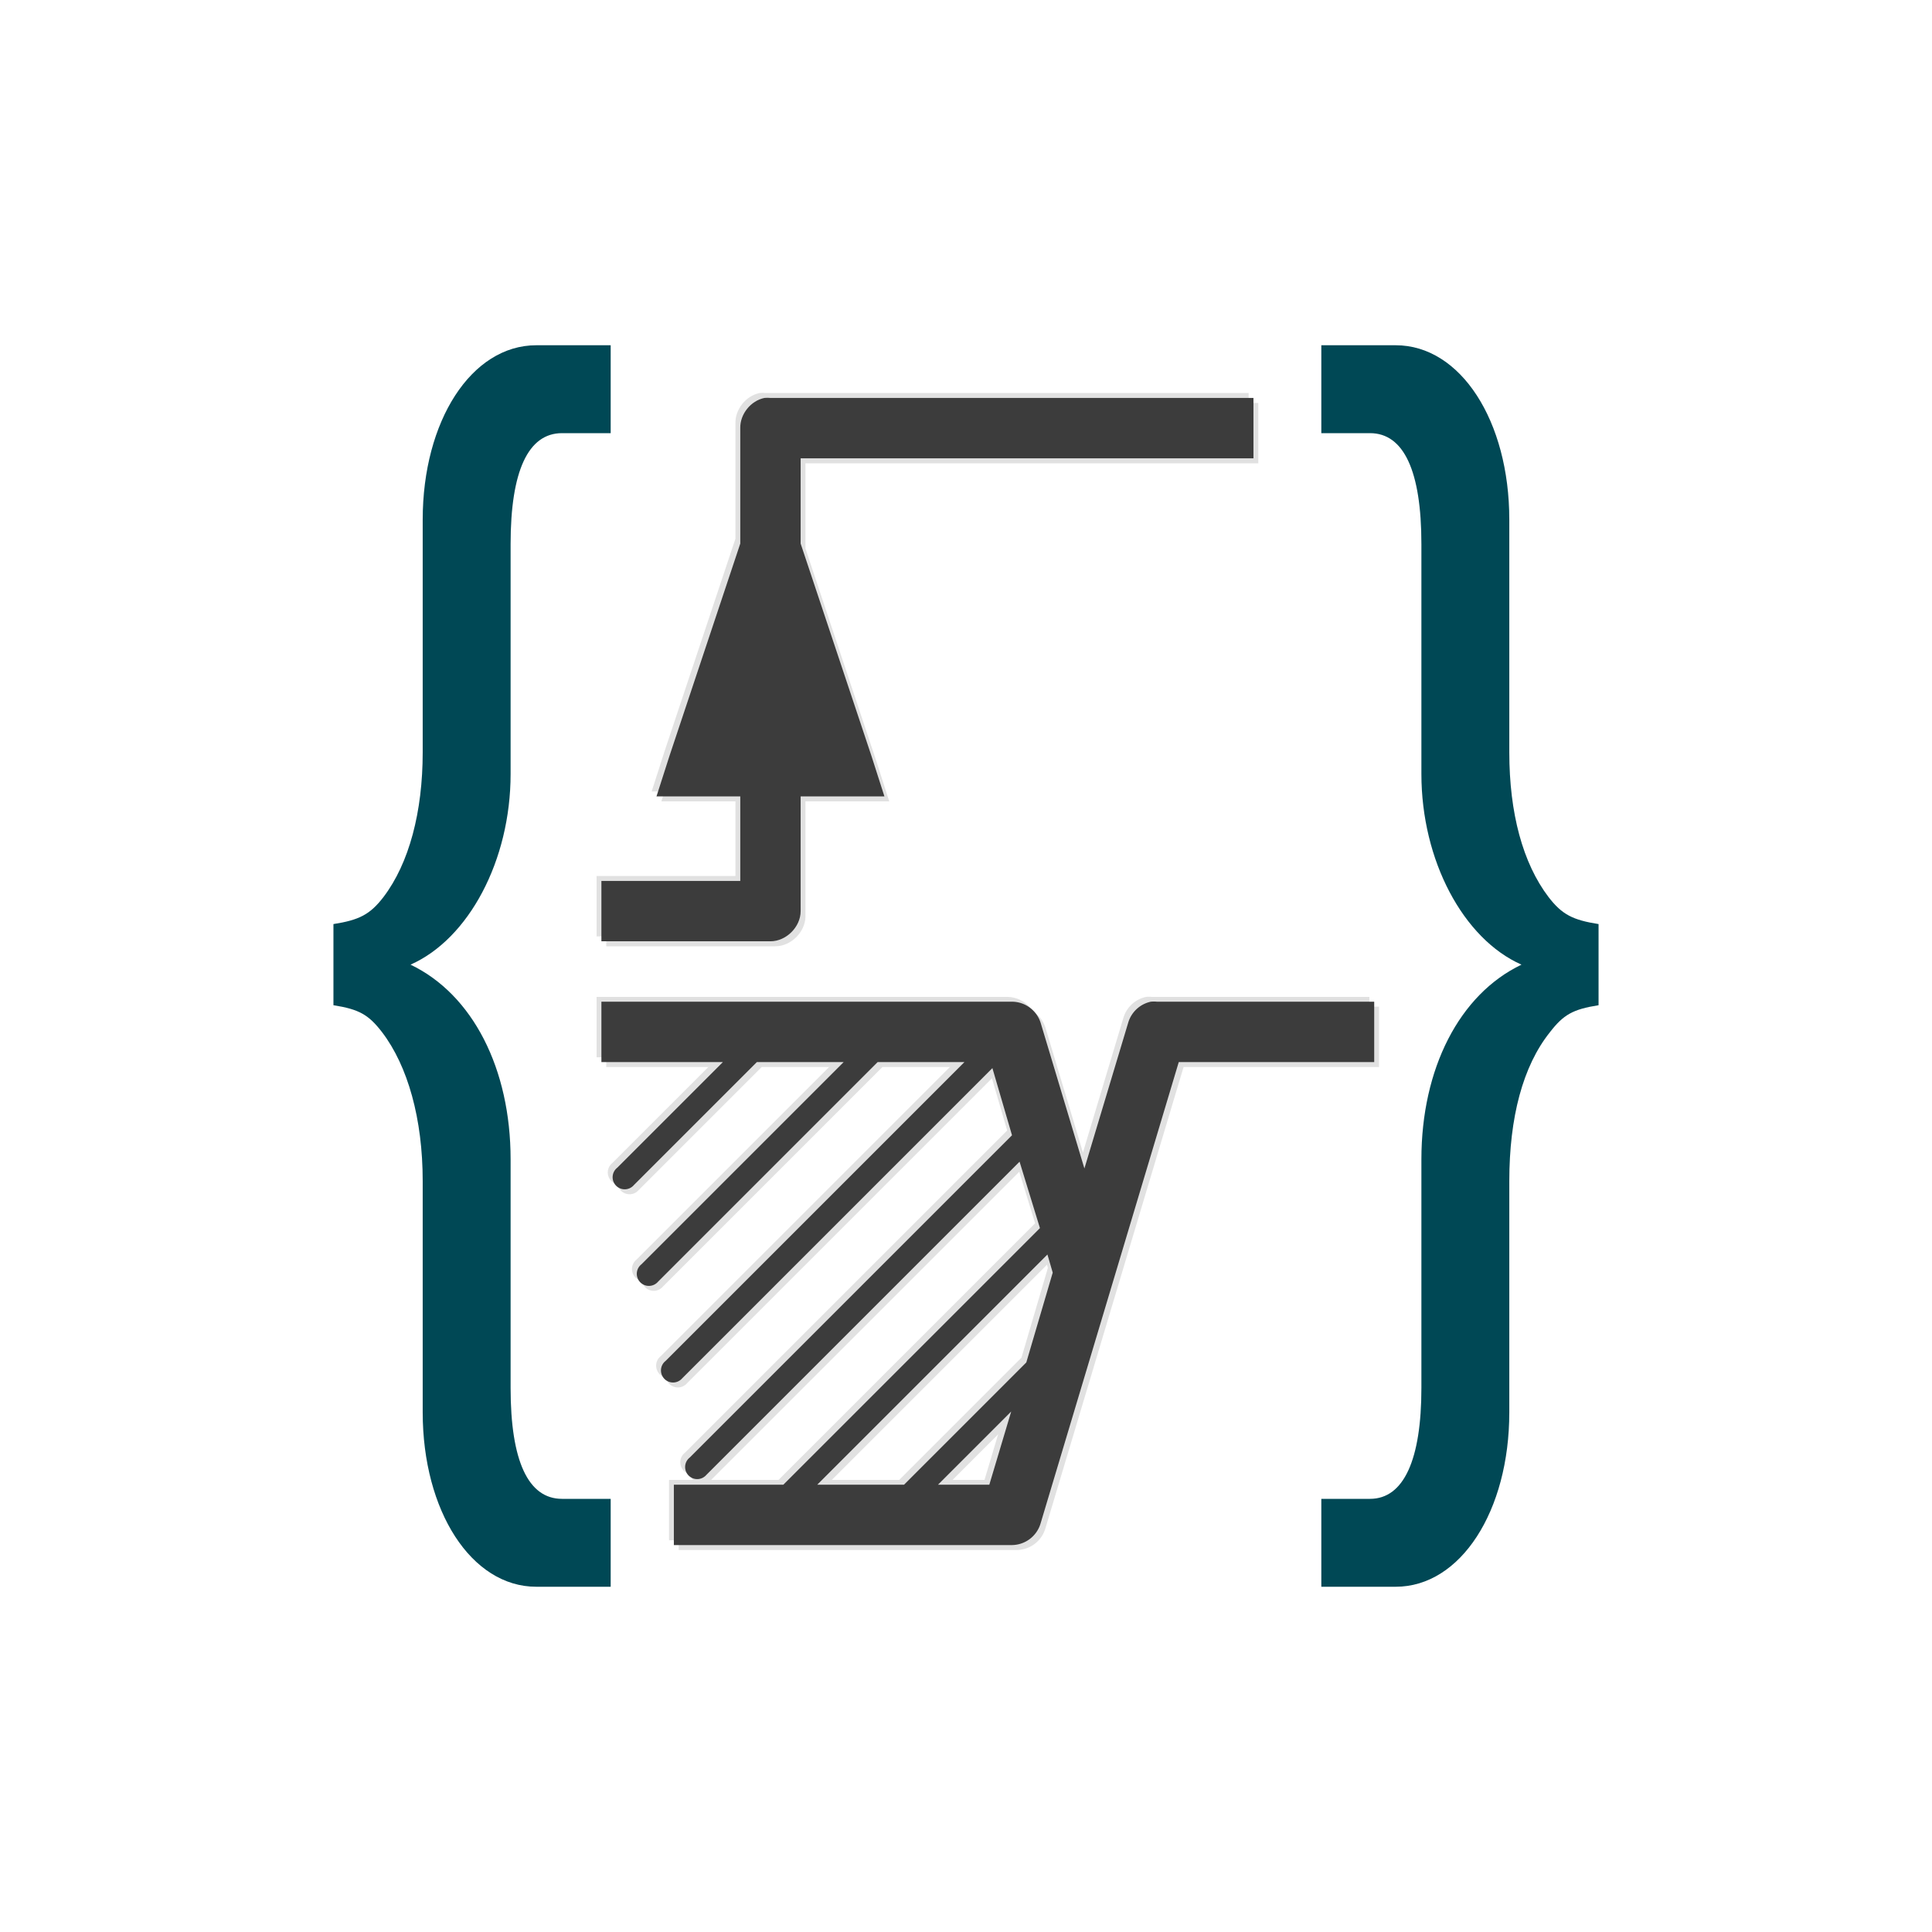 <?xml version="1.0" encoding="UTF-8" standalone="no"?>
<!-- Created with Inkscape (http://www.inkscape.org/) -->

<svg
   xmlns:dc="http://purl.org/dc/elements/1.1/"
   xmlns:cc="http://creativecommons.org/ns#"
   xmlns:rdf="http://www.w3.org/1999/02/22-rdf-syntax-ns#"
   xmlns:svg="http://www.w3.org/2000/svg"
   xmlns="http://www.w3.org/2000/svg"
   xmlns:sodipodi="http://sodipodi.sourceforge.net/DTD/sodipodi-0.dtd"
   xmlns:inkscape="http://www.inkscape.org/namespaces/inkscape"
   width="80"
   height="80"
   id="svg2"
   version="1.1"
   inkscape:version="0.92.4 (5da689c313, 2019-01-14)"
   sodipodi:docname="logo-maskable.svg"
   inkscape:export-filename="/home/drom/work/github/wavedrom/wavedrom.github.io/images/logo-128-maskable.png"
   inkscape:export-xdpi="153.60001"
   inkscape:export-ydpi="153.60001">
  <defs
     id="defs4" />
  <sodipodi:namedview
     id="base"
     pagecolor="#ffffff"
     bordercolor="#666666"
     borderopacity="1.0"
     inkscape:pageopacity="0.0"
     inkscape:pageshadow="2"
     inkscape:zoom="6.7882251"
     inkscape:cx="-6.2432947"
     inkscape:cy="42.498941"
     inkscape:document-units="px"
     inkscape:current-layer="layer1"
     showgrid="true"
     showguides="true"
     inkscape:guide-bbox="true"
     inkscape:window-width="1920"
     inkscape:window-height="997"
     inkscape:window-x="0"
     inkscape:window-y="0"
     inkscape:window-maximized="1"
     inkscape:snap-bbox="true"
     inkscape:snap-bbox-midpoints="true">
    <inkscape:grid
       type="xygrid"
       id="grid2985"
       empspacing="5"
       visible="true"
       enabled="true"
       snapvisiblegridlinesonly="true" />
  </sodipodi:namedview>
  <g
     inkscape:label="Layer 1"
     inkscape:groupmode="layer"
     id="layer1"
     transform="translate(0,-972.362)">
    <g
       id="g834"
       transform="translate(3.903,-6.272)">
      <path
         id="path4881-8-5"
         d="m 20.8,1019.914 v 2.5 h 5.031 l -4.375,4.375 a 0.5,0.5 0 1 0 0.688,0.719 l 5.094,-5.094 h 3.594 l -8.375,8.375 a 0.5,0.5 0 1 0 0.688,0.719 l 9.094,-9.094 h 3.594 l -12.375,12.375 a 0.5,0.5 0 1 0 0.688,0.719 l 12.844,-12.844 0.812,2.781 -13.344,13.344 a 0.5,0.5 0 1 0 0.688,0.719 l 12.969,-12.969 0.844,2.75 -10.625,10.625 H 23.8 v 2.5 h 14 a 1.25,1.25 0 0 0 1.188,-0.906 l 5.719,-19.094 H 52.8 v -2.5 h -9 a 1.25,1.25 0 0 0 -0.25,0 1.25,1.25 0 0 0 -0.938,0.875 l -1.812,6.031 -1.812,-6.031 a 1.25,1.25 0 0 0 -1.188,-0.875 z m 18.469,10.469 0.219,0.75 -1.094,3.719 -5.062,5.062 H 29.738 Z m -1.5,6.5 -0.906,3.031 h -2.125 z"
         style="color:#000000;font-style:normal;font-variant:normal;font-weight:normal;font-stretch:normal;font-size:medium;line-height:normal;font-family:Sans;-inkscape-font-specification:Sans;text-indent:0;text-align:start;text-decoration:none;text-decoration-line:none;letter-spacing:normal;word-spacing:normal;text-transform:none;writing-mode:lr-tb;direction:ltr;baseline-shift:baseline;text-anchor:start;display:inline;overflow:visible;visibility:visible;fill:#e1e1e1;fill-opacity:1;stroke:none;stroke-width:2.5;marker:none;enable-background:accumulate"
         inkscape:connector-curvature="0" />
      <path
         sodipodi:nodetypes="cccccccccccccccccccccc"
         inkscape:connector-curvature="0"
         id="path4879-5-2"
         d="m 27.55,994.908 c -0.567,0.116 -1.012,0.671 -1,1.25 v 4.781 l -2.938,8.812 -0.531,1.656 H 24.8 26.55 v 3.5 H 20.8 v 2.5 h 7 c 0.654,-10e-5 1.25,-0.596 1.25,-1.25 v -4.75 h 1.75 1.719 l -0.531,-1.656 -2.938,-8.812 v -3.531 H 47.8 v -2.5 h -20 c -0.083,-0.01 -0.167,-0.01 -0.25,0 z"
         style="color:#000000;font-style:normal;font-variant:normal;font-weight:normal;font-stretch:normal;font-size:medium;line-height:normal;font-family:Sans;-inkscape-font-specification:Sans;text-indent:0;text-align:start;text-decoration:none;text-decoration-line:none;letter-spacing:normal;word-spacing:normal;text-transform:none;writing-mode:lr-tb;direction:ltr;baseline-shift:baseline;text-anchor:start;display:inline;overflow:visible;visibility:visible;fill:#e1e1e1;fill-opacity:1;stroke:none;stroke-width:2.5;marker:none;enable-background:accumulate" />
      <path
         id="path4881-8"
         d="m 21.2,1020.317 v 2.5 h 5.031 l -4.375,4.375 a 0.5,0.5 0 1 0 0.688,0.719 l 5.094,-5.094 h 3.594 l -8.375,8.375 a 0.5,0.5 0 1 0 0.688,0.719 l 9.094,-9.094 h 3.594 l -12.375,12.375 a 0.5,0.5 0 1 0 0.688,0.719 l 12.844,-12.844 0.812,2.781 -13.344,13.344 a 0.5,0.5 0 1 0 0.688,0.719 l 12.969,-12.969 0.844,2.75 -10.625,10.625 H 24.2 v 2.5 h 14 a 1.25,1.25 0 0 0 1.188,-0.906 l 5.719,-19.094 H 53.2 v -2.5 h -9 a 1.25,1.25 0 0 0 -0.25,0 1.25,1.25 0 0 0 -0.938,0.875 l -1.812,6.031 -1.812,-6.031 a 1.25,1.25 0 0 0 -1.188,-0.875 z m 18.469,10.469 0.219,0.75 -1.094,3.719 -5.062,5.062 H 30.137 Z m -1.5,6.5 -0.906,3.031 h -2.125 z"
         style="color:#000000;font-style:normal;font-variant:normal;font-weight:normal;font-stretch:normal;font-size:medium;line-height:normal;font-family:Sans;-inkscape-font-specification:Sans;text-indent:0;text-align:start;text-decoration:none;text-decoration-line:none;letter-spacing:normal;word-spacing:normal;text-transform:none;writing-mode:lr-tb;direction:ltr;baseline-shift:baseline;text-anchor:start;display:inline;overflow:visible;visibility:visible;fill:#e1e1e1;fill-opacity:1;stroke:none;stroke-width:2.5;marker:none;enable-background:accumulate"
         inkscape:connector-curvature="0" />
      <path
         sodipodi:nodetypes="cccccccccccccccccccccc"
         inkscape:connector-curvature="0"
         id="path4879-5"
         d="m 27.95,995.319 c -0.567,0.116 -1.012,0.671 -1,1.25 v 4.781 l -2.938,8.812 -0.531,1.656 H 25.2 26.95 v 3.5 H 21.2 v 2.5 h 7 c 0.654,-10e-5 1.25,-0.596 1.25,-1.25 v -4.75 h 1.75 1.719 l -0.531,-1.656 -2.938,-8.812 v -3.531 H 48.2 v -2.5 h -20 c -0.083,-0.01 -0.167,-0.01 -0.25,0 z"
         style="color:#000000;font-style:normal;font-variant:normal;font-weight:normal;font-stretch:normal;font-size:medium;line-height:normal;font-family:Sans;-inkscape-font-specification:Sans;text-indent:0;text-align:start;text-decoration:none;text-decoration-line:none;letter-spacing:normal;word-spacing:normal;text-transform:none;writing-mode:lr-tb;direction:ltr;baseline-shift:baseline;text-anchor:start;display:inline;overflow:visible;visibility:visible;fill:#e1e1e1;fill-opacity:1;stroke:none;stroke-width:2.5;marker:none;enable-background:accumulate" />
      <path
         sodipodi:nodetypes="cccccccccccccccccccccc"
         inkscape:connector-curvature="0"
         id="path4879"
         d="m 27.75,995.112 c -0.567,0.116 -1.012,0.671 -1,1.25 v 4.781 l -2.938,8.812 -0.531,1.656 H 25 26.75 v 3.5 H 21 v 2.5 h 7 c 0.654,-10e-5 1.25,-0.596 1.25,-1.25 v -4.75 H 31 32.719 l -0.531,-1.656 -2.938,-8.812 v -3.531 H 48 v -2.5 H 28 c -0.083,-0.008 -0.167,-0.008 -0.25,0 z"
         style="color:#000000;font-style:normal;font-variant:normal;font-weight:normal;font-stretch:normal;font-size:medium;line-height:normal;font-family:Sans;-inkscape-font-specification:Sans;text-indent:0;text-align:start;text-decoration:none;text-decoration-line:none;letter-spacing:normal;word-spacing:normal;text-transform:none;writing-mode:lr-tb;direction:ltr;baseline-shift:baseline;text-anchor:start;display:inline;overflow:visible;visibility:visible;fill:#3c3c3c;fill-opacity:1;stroke:none;stroke-width:2.5;marker:none;enable-background:accumulate" />
      <path
         inkscape:connector-curvature="0"
         id="path4881"
         d="m 21,1020.112 v 2.5 h 5.031 l -4.375,4.375 a 0.5,0.5 0 1 0 0.688,0.719 l 5.094,-5.094 h 3.594 l -8.375,8.375 a 0.5,0.5 0 1 0 0.688,0.719 l 9.094,-9.094 h 3.594 l -12.375,12.375 a 0.5,0.5 0 1 0 0.688,0.719 l 12.844,-12.844 0.812,2.781 -13.344,13.344 a 0.5,0.5 0 1 0 0.688,0.719 l 12.969,-12.969 0.844,2.75 -10.625,10.625 H 24 v 2.5 h 14 a 1.25,1.25 0 0 0 1.188,-0.906 l 5.719,-19.094 H 53 v -2.5 h -9 a 1.25,1.25 0 0 0 -0.25,0 1.25,1.25 0 0 0 -0.938,0.875 L 41,1027.018 39.188,1020.987 A 1.25,1.25 0 0 0 38,1020.112 Z m 18.469,10.469 0.219,0.75 -1.094,3.719 -5.062,5.062 H 29.938 Z m -1.5,6.5 -0.906,3.031 h -2.125 z"
         style="color:#000000;font-style:normal;font-variant:normal;font-weight:normal;font-stretch:normal;font-size:medium;line-height:normal;font-family:Sans;-inkscape-font-specification:Sans;text-indent:0;text-align:start;text-decoration:none;text-decoration-line:none;letter-spacing:normal;word-spacing:normal;text-transform:none;writing-mode:lr-tb;direction:ltr;baseline-shift:baseline;text-anchor:start;display:inline;overflow:visible;visibility:visible;fill:#3c3c3c;fill-opacity:1;stroke:none;stroke-width:2.5;marker:none;enable-background:accumulate" />
      <g
         transform="translate(8,-6)"
         id="text4927"
         style="font-style:normal;font-weight:normal;font-size:40px;line-height:125%;font-family:'Bitstream Vera Sans';letter-spacing:0px;word-spacing:0px;fill:#004855;fill-opacity:1;stroke:none">
        <path
           inkscape:connector-curvature="0"
           id="path2996"
           style="font-variant:normal;font-stretch:normal;font-size:56px;line-height:125%;font-family:'Nimbus Sans L Condensed';-inkscape-font-specification:'Nimbus Sans L Condensed,';text-align:start;writing-mode:lr-tb;text-anchor:start;fill:#004855"
           d="m 1.904,1026.258 c 1.064,0.168 1.456,0.392 2.016,1.12 1.064,1.4 1.68,3.584 1.68,6.16 v 9.576 c 0,4.088 2.016,7.224 4.704,7.224 h 3.08 v -3.64 h -2.016 c -1.4,0 -2.128,-1.568 -2.128,-4.592 v -9.464 c 0,-3.752 -1.568,-6.832 -4.144,-8.064 2.408,-1.064 4.144,-4.312 4.144,-7.896 v -9.52 c 0,-3.024 0.728,-4.592 2.128,-4.592 h 2.016 v -3.64 h -3.08 c -2.688,0 -4.704,3.136 -4.704,7.224 v 9.632 c 0,2.464 -0.56,4.592 -1.624,5.992 -0.56,0.728 -1.008,0.952 -2.072,1.12 v 3.36" />
        <path
           inkscape:connector-curvature="0"
           id="path2998"
           style="font-variant:normal;font-stretch:normal;font-size:56px;line-height:125%;font-family:'Nimbus Sans L Condensed';-inkscape-font-specification:'Nimbus Sans L Condensed,';text-align:start;writing-mode:lr-tb;text-anchor:start;fill:#004855"
           d="m 54.29,1022.898 c -1.064,-0.168 -1.512,-0.392 -2.072,-1.12 -1.064,-1.4 -1.624,-3.472 -1.624,-5.992 v -9.632 c 0,-4.088 -2.016,-7.224 -4.704,-7.224 h -3.08 v 3.64 h 2.016 c 1.4,0 2.128,1.568 2.128,4.592 v 9.52 c 0,3.584 1.736,6.832 4.144,7.896 -2.576,1.232 -4.144,4.312 -4.144,8.064 v 9.464 c 0,2.968 -0.728,4.592 -2.128,4.592 h -2.016 v 3.64 h 3.08 c 2.688,0 4.704,-3.136 4.704,-7.224 v -9.576 c 0,-2.632 0.56,-4.76 1.68,-6.16 0.56,-0.728 0.952,-0.952 2.016,-1.12 v -3.36" />
      </g>
    </g>
  </g>
</svg>

